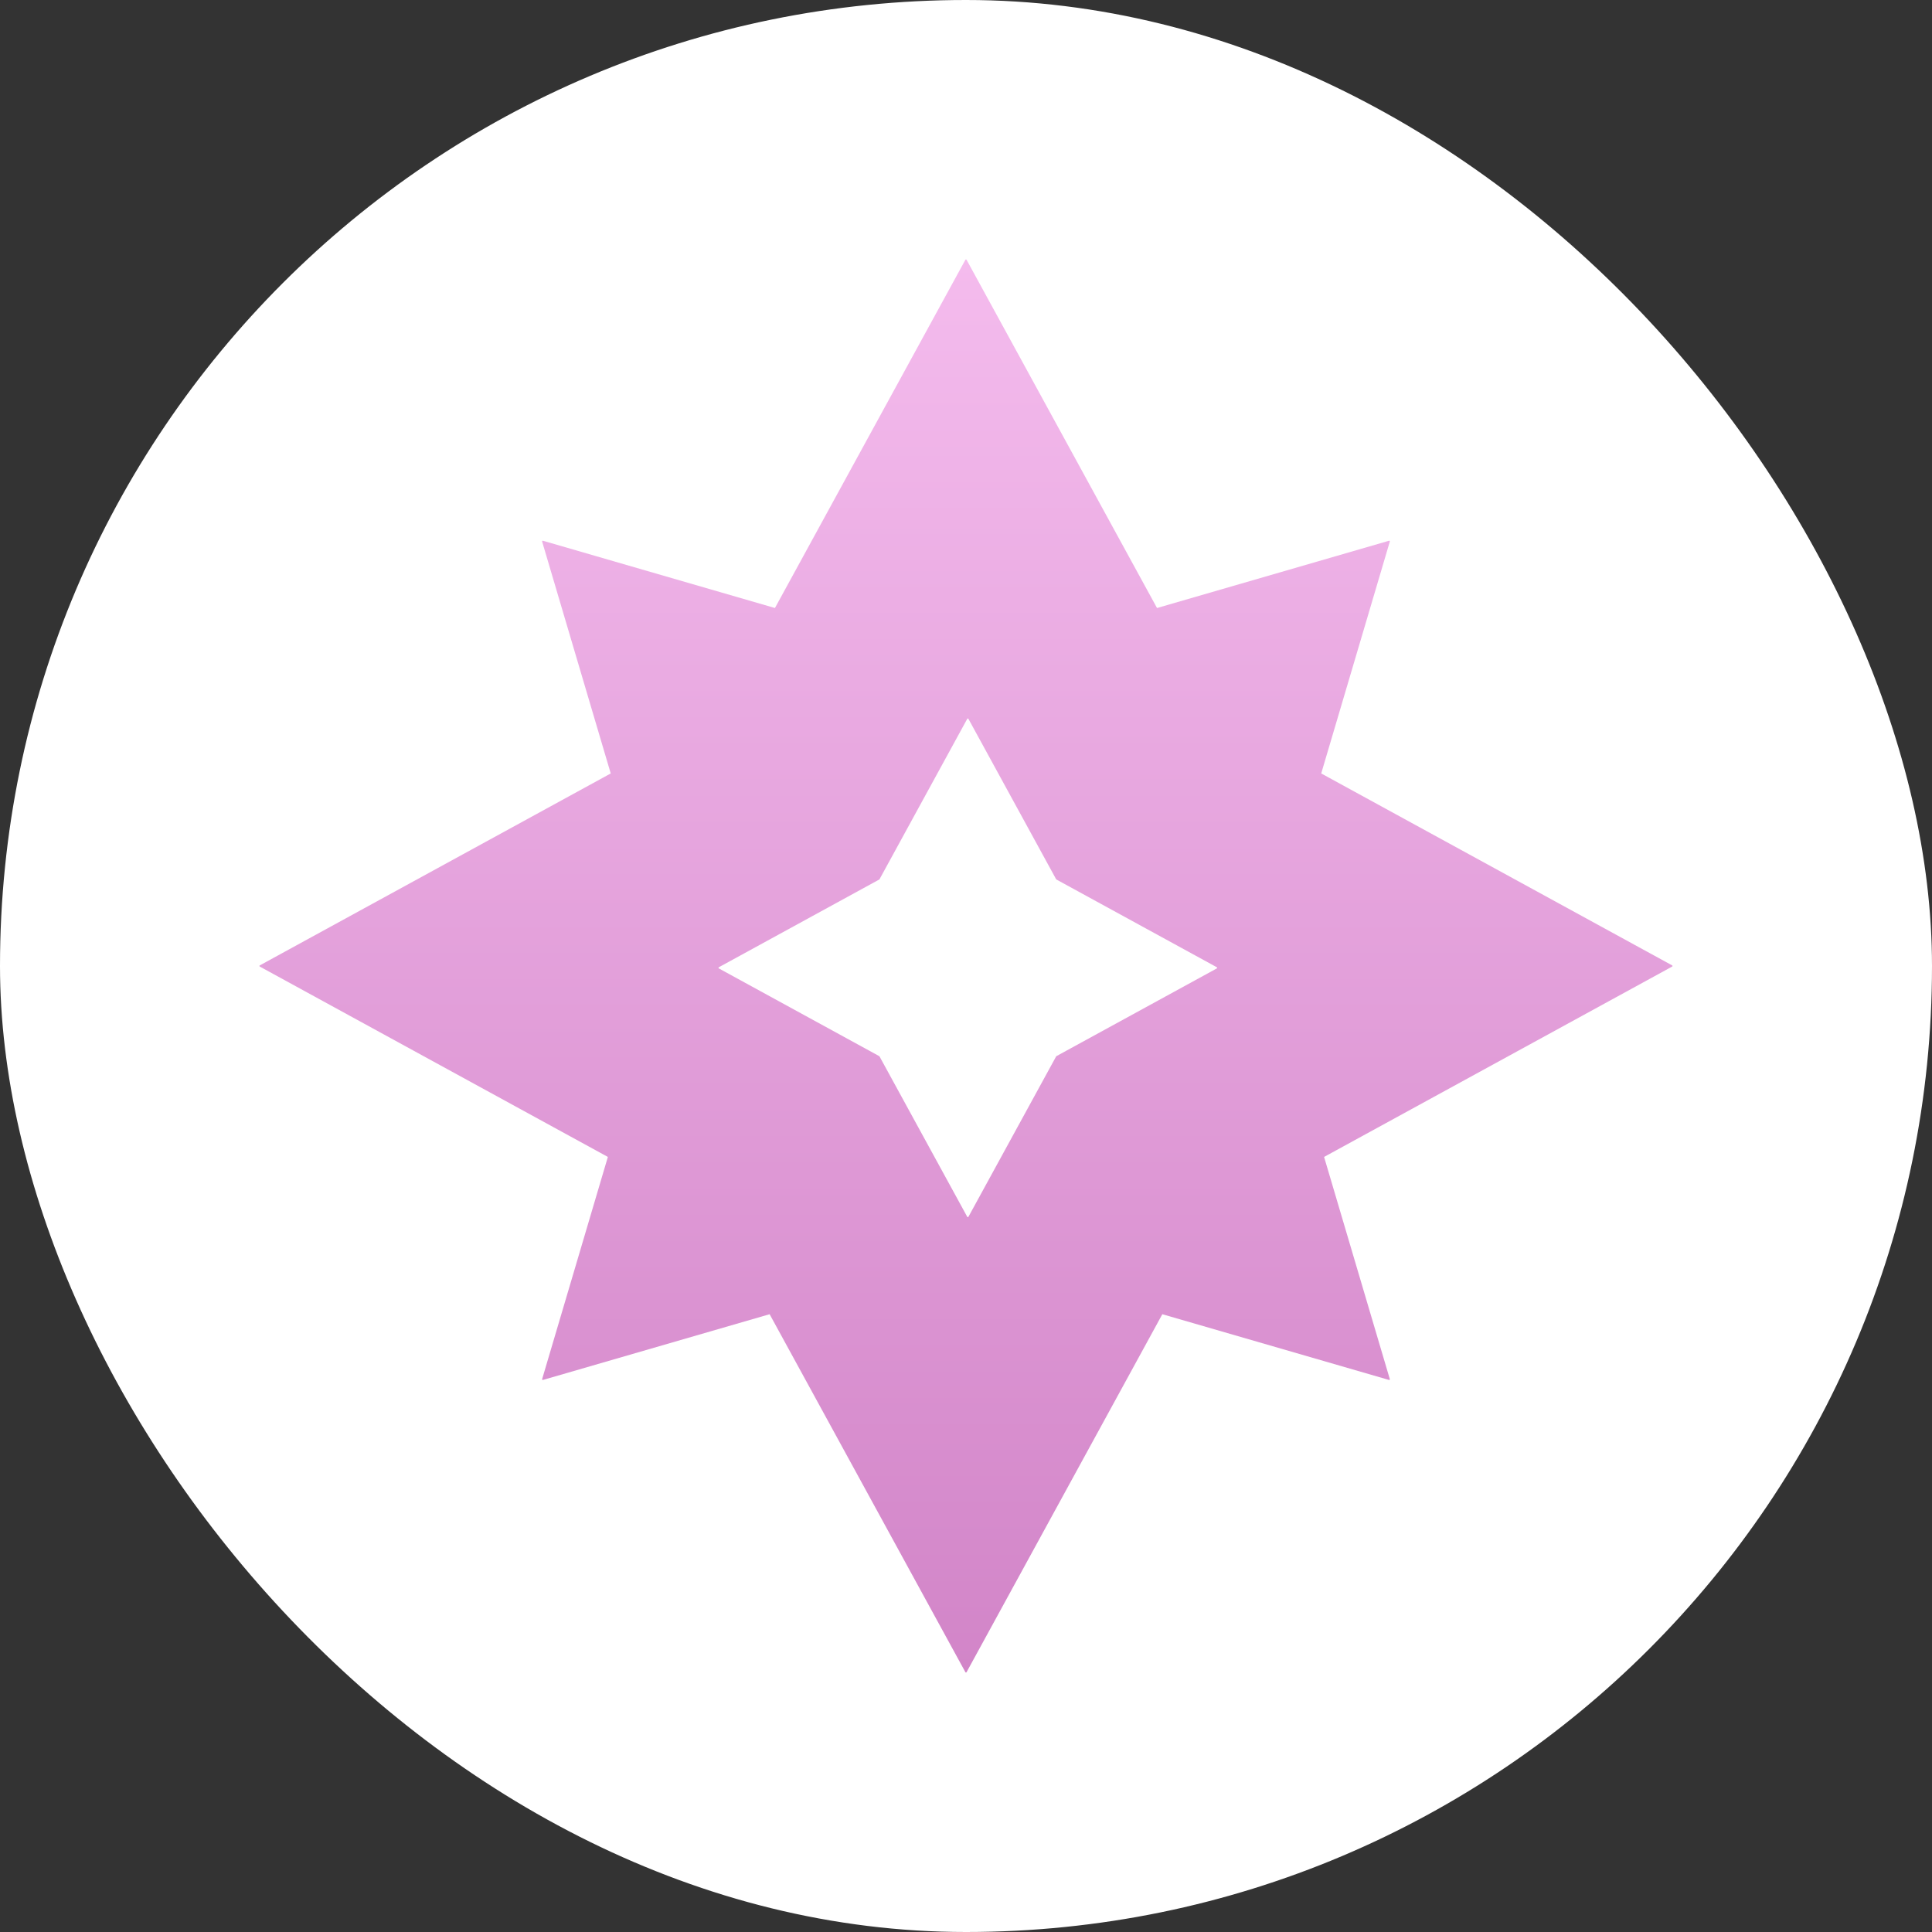 <svg width="700" height="700" viewBox="0 0 700 700" fill="none" xmlns="http://www.w3.org/2000/svg">
<rect x="0" y="0" width="700" height="700" fill="#333333" stroke="none"/>
<rect width="700" height="700" rx="350" fill="white"/>
<g clip-path="url(#clip0_12_151)">
<path fill-rule="evenodd" clip-rule="evenodd" d="M196.726 499.978L278.848 476.166L349.778 605.857C349.871 606.025 350.112 606.025 350.204 605.857L421.134 476.166L503.257 499.978C503.441 500.031 503.612 499.86 503.557 499.676L479.741 419.179L605.856 350.204C606.025 350.112 606.025 349.871 605.857 349.779L478.702 280.235L503.557 196.225C503.612 196.041 503.441 195.87 503.257 195.923L419.208 220.294L350.204 94.126C350.112 93.958 349.871 93.958 349.779 94.126L280.775 220.294L196.726 195.923C196.542 195.87 196.371 196.041 196.426 196.225L221.281 280.235L94.126 349.779C93.958 349.871 93.958 350.112 94.126 350.204L220.241 419.179L196.426 499.676C196.371 499.86 196.542 500.031 196.726 499.978ZM260.452 350.876L318.631 382.695L350.45 440.873C350.542 441.042 350.784 441.042 350.876 440.873L382.695 382.695L440.873 350.876C441.041 350.784 441.041 350.542 440.873 350.45L382.695 318.631L350.876 260.453C350.784 260.284 350.542 260.284 350.45 260.453L318.631 318.631L260.452 350.45C260.284 350.542 260.284 350.784 260.452 350.876Z" fill="url(#paint0_linear_12_151)"/>
</g>
<defs>
<linearGradient id="paint0_linear_12_151" x1="349.991" y1="94" x2="349.991" y2="605.983" gradientUnits="userSpaceOnUse">
<stop stop-color="#F4BBED"/>
<stop offset="1" stop-color="#D285C8"/>
</linearGradient>
<clipPath id="clip0_12_151">
<rect width="512" height="512" fill="white" transform="translate(94 94)"/>
</clipPath>
</defs>
</svg>
